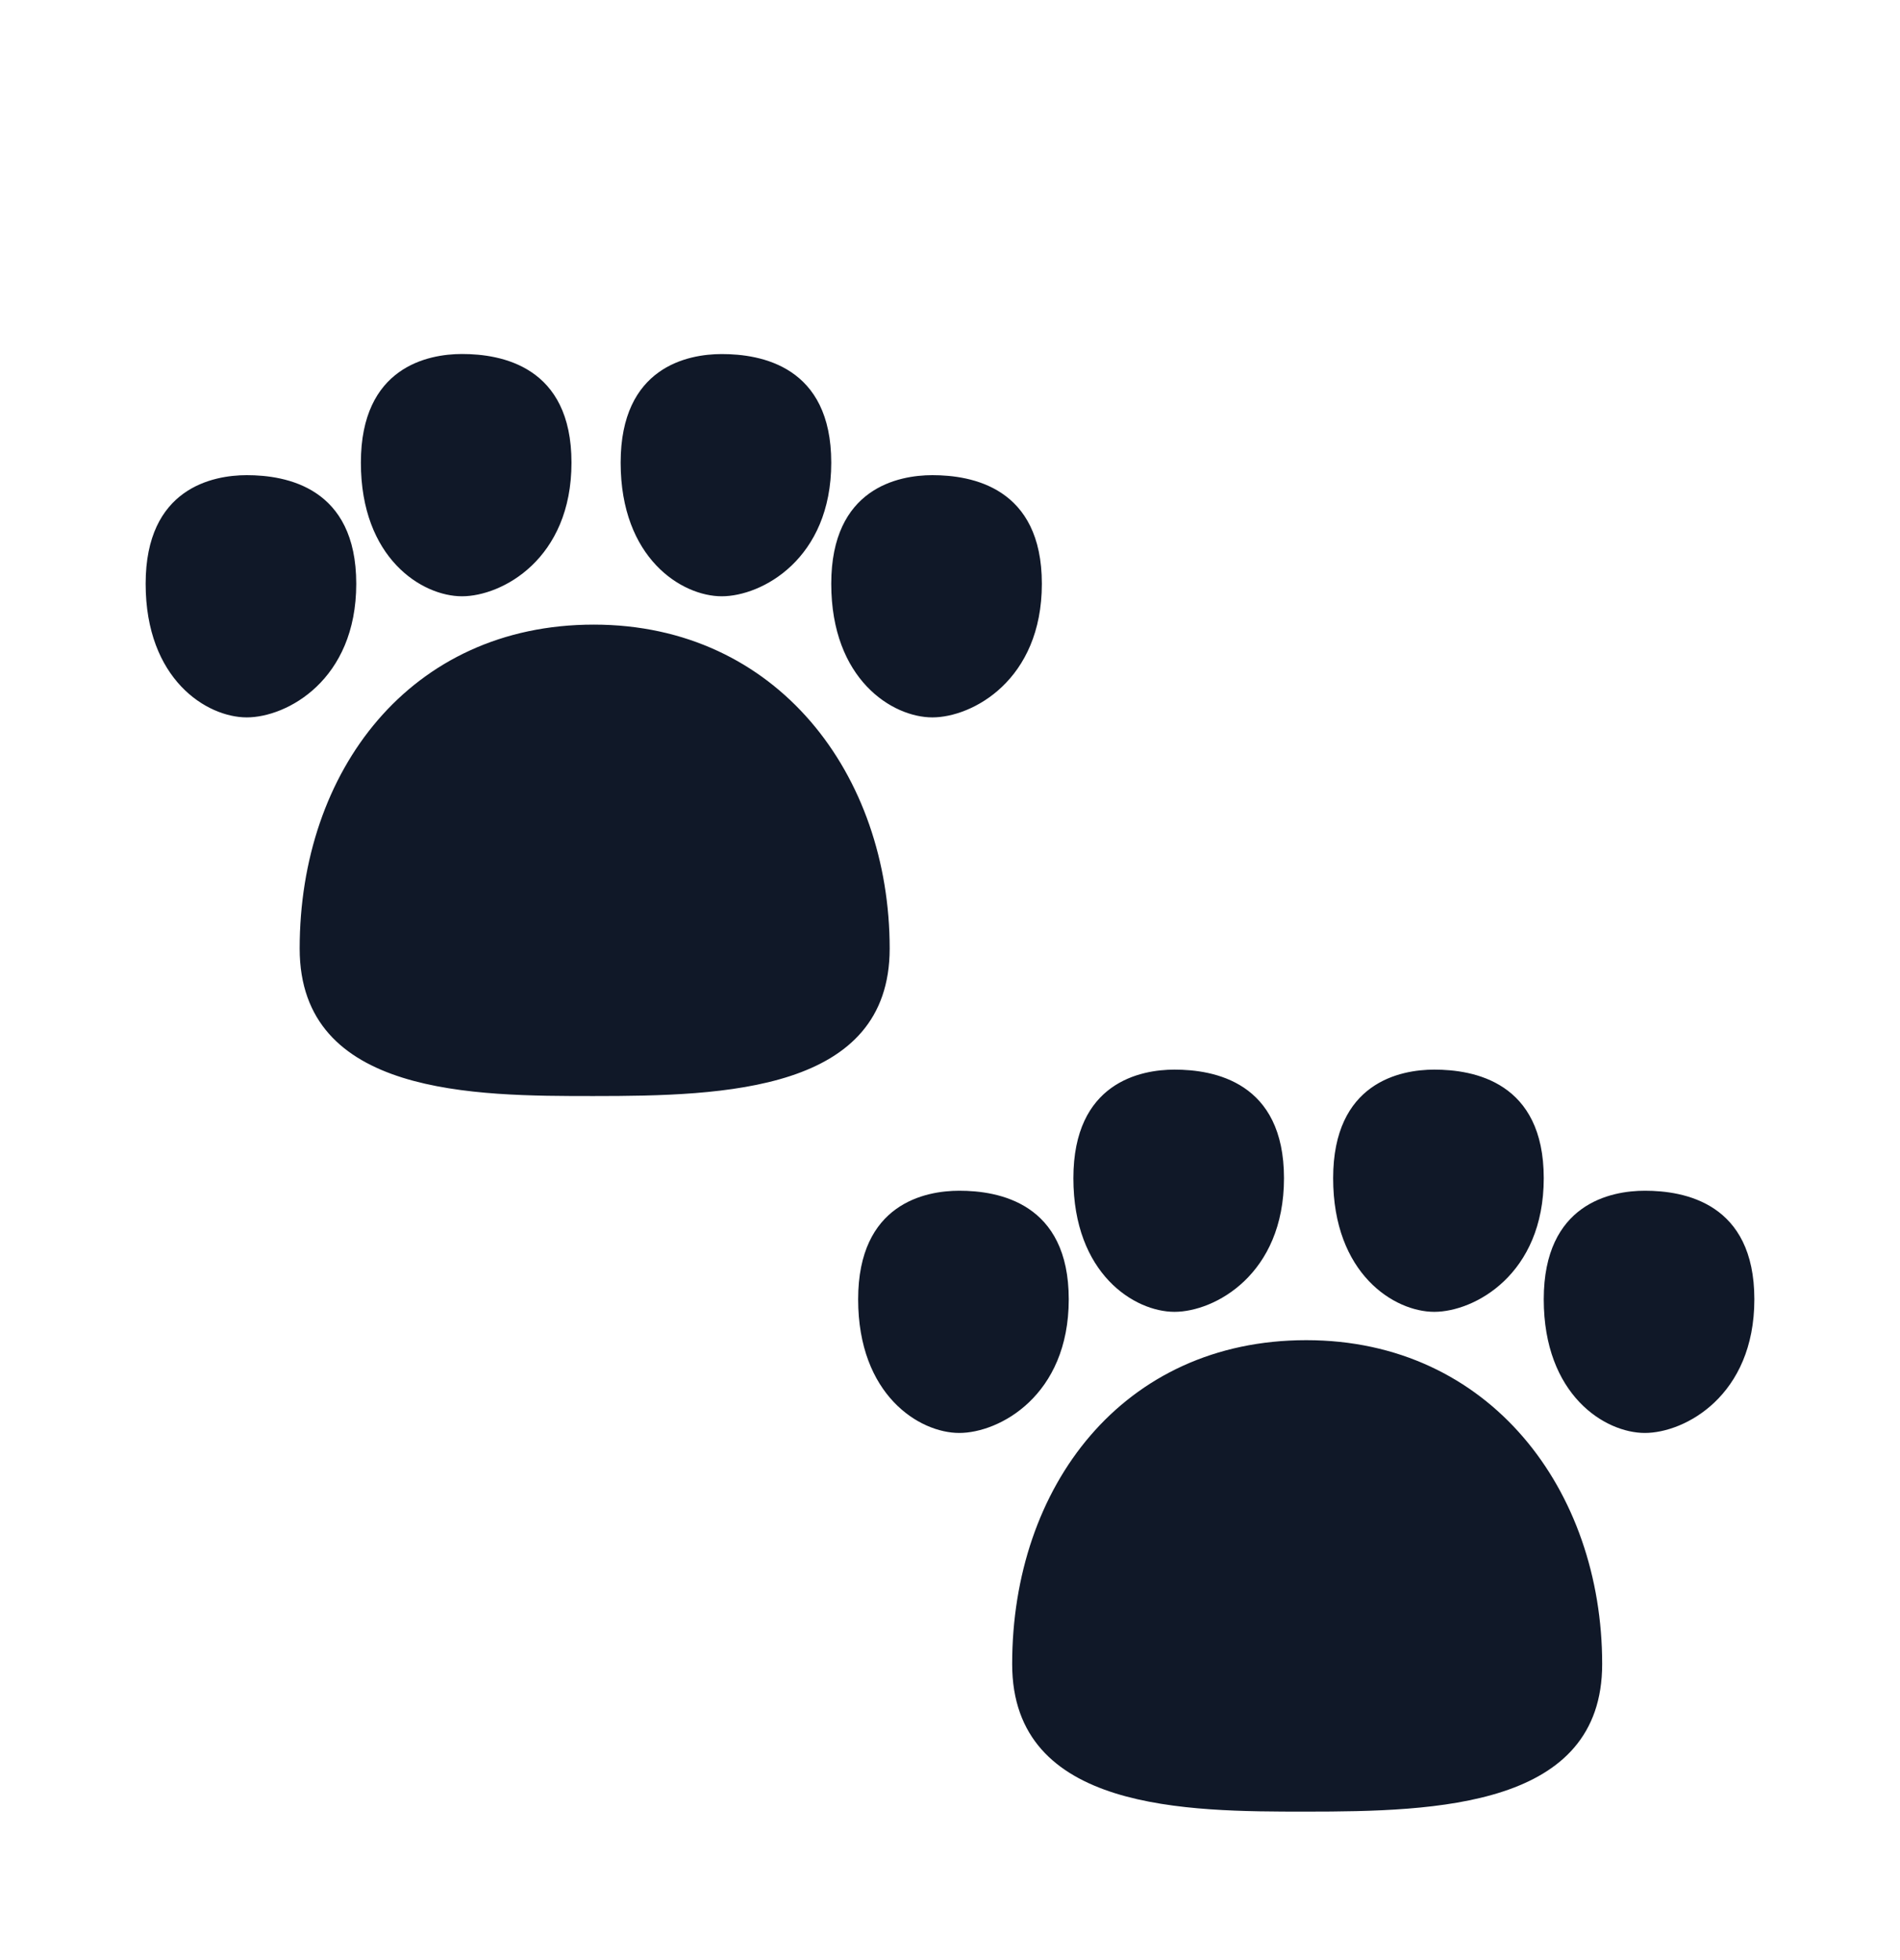 <svg width="32" height="33" viewBox="0 0 32 33" fill="none" xmlns="http://www.w3.org/2000/svg">
<path d="M7.781 5.96C8.441 5.96 9.625 6.164 9.625 7.789C9.625 9.414 8.453 10.039 7.781 10.039C7.109 10.039 6.078 9.401 6.078 7.789C6.078 6.176 7.211 5.96 7.781 5.96ZM4.156 8C4.816 8 6 8.203 6 9.828C6 11.453 4.828 12.078 4.156 12.078C3.484 12.078 2.453 11.441 2.453 9.828C2.453 8.216 3.586 8 4.156 8ZM14 7.789C14 6.164 12.816 5.961 12.156 5.961C11.586 5.961 10.453 6.176 10.453 7.789C10.453 9.401 11.484 10.039 12.156 10.039C12.828 10.039 14 9.414 14 7.789ZM15.703 8C16.363 8 17.547 8.203 17.547 9.828C17.547 11.453 16.375 12.078 15.703 12.078C15.031 12.078 14 11.441 14 9.828C14 8.216 15.133 8 15.703 8ZM14.984 15.969C14.984 13.047 13.094 10.516 10 10.516C6.906 10.516 5.047 12.984 5.047 15.969C5.047 18.453 8.008 18.453 9.993 18.453H10C12.203 18.453 14.984 18.375 14.984 15.969ZM16.156 20.047C16.816 20.047 18 20.25 18 21.875C18 23.5 16.828 24.125 16.156 24.125C15.484 24.125 14.453 23.487 14.453 21.875C14.453 20.262 15.586 20.047 16.156 20.047ZM21.625 19.836C21.625 18.211 20.441 18.008 19.781 18.008C19.211 18.008 18.078 18.223 18.078 19.836C18.078 21.448 19.109 22.086 19.781 22.086C20.453 22.086 21.625 21.461 21.625 19.836ZM24.156 18.008C24.816 18.008 26 18.211 26 19.836C26 21.461 24.828 22.086 24.156 22.086C23.484 22.086 22.453 21.448 22.453 19.836C22.453 18.223 23.586 18.008 24.156 18.008ZM29.547 21.875C29.547 20.25 28.363 20.047 27.703 20.047C27.133 20.047 26 20.262 26 21.875C26 23.487 27.031 24.125 27.703 24.125C28.375 24.125 29.547 23.5 29.547 21.875ZM22 22.563C25.094 22.563 26.984 25.093 26.984 28.016C26.984 30.422 24.204 30.5 22 30.5H21.992C20.008 30.5 17.047 30.5 17.047 28.016C17.047 25.031 18.907 22.563 22 22.563Z" fill="#101828"/>
</svg>
